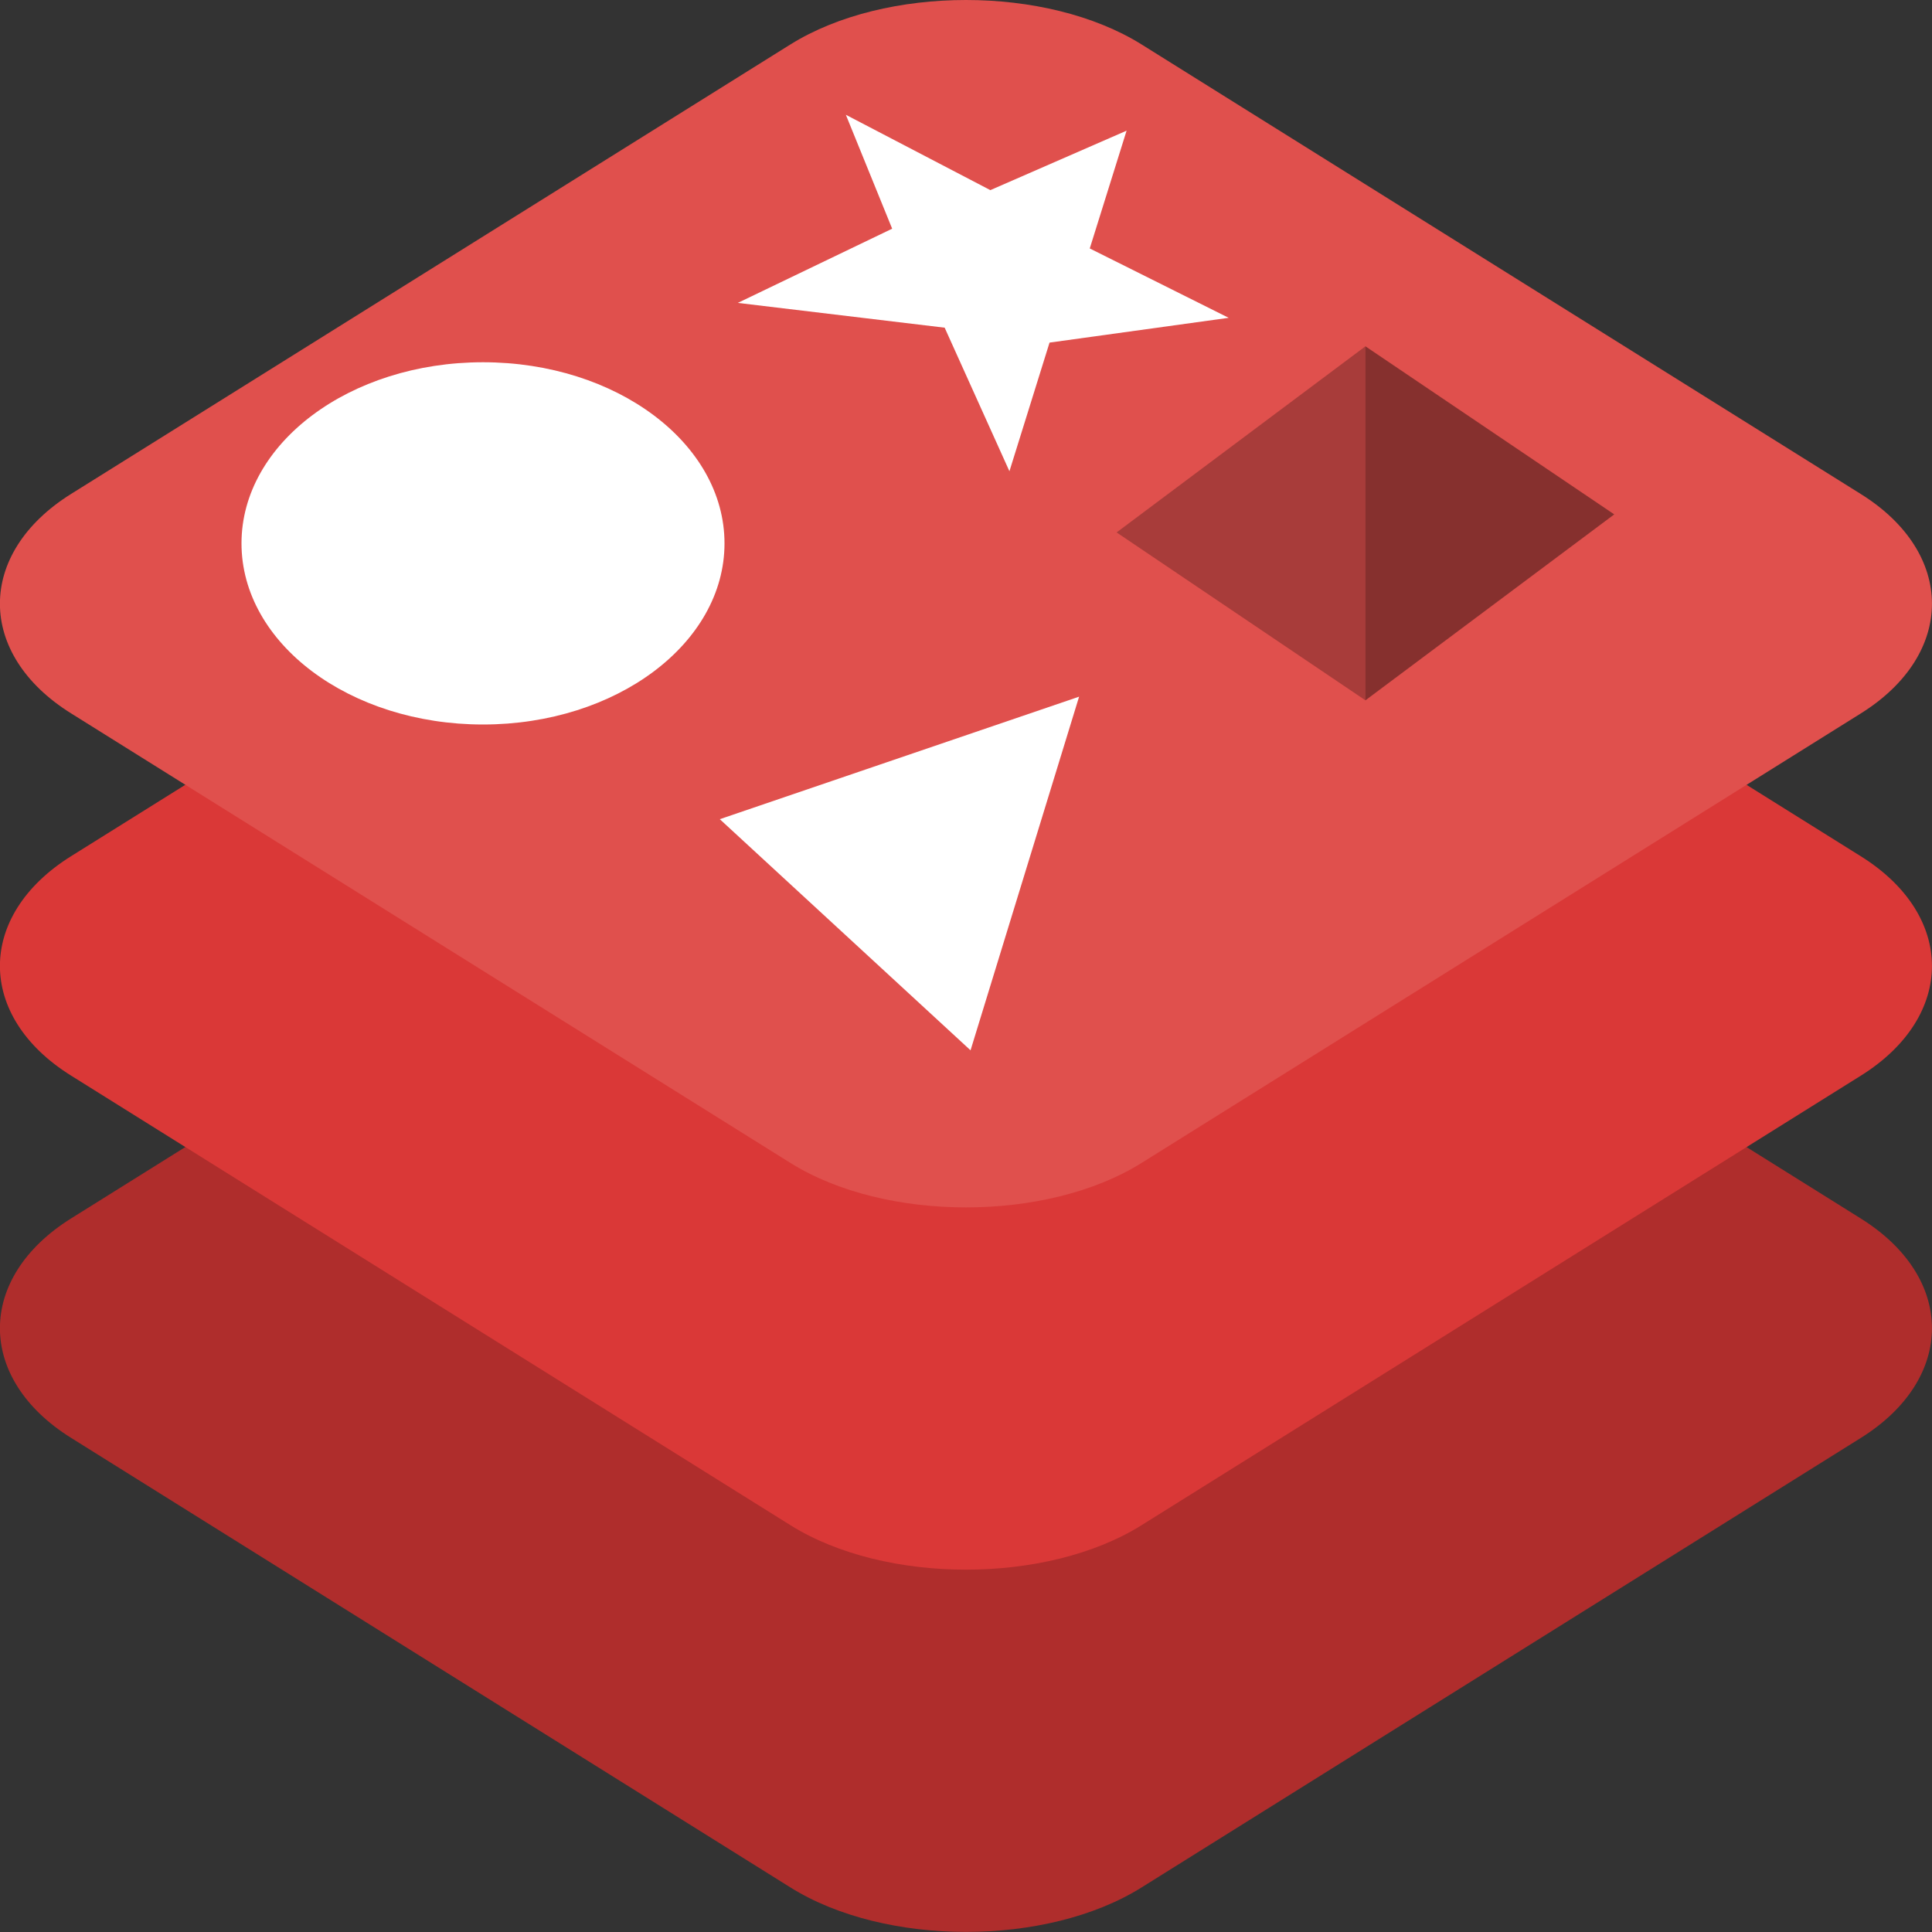 <svg height="16" viewBox="0 0 16 16" width="16" xmlns="http://www.w3.org/2000/svg"><rect x="0" y="0" width="16" height="16" fill="#333333" stroke="none"/><path d="m8 6c-.531-0-1.061.123-1.454.368l-5.958 3.723c-.785.491-.785 1.327.001 1.817l5.957 3.723c.785.491 2.123.491 2.908 0l5.957-3.723c.785-.491.785-1.327-.001-1.817l-5.956-3.723c-.393-.245-.923-.368-1.454-.368z" fill="#af2d2c"/><path d="m8 3c-.531-0-1.061.123-1.454.368l-5.958 3.723c-.785.491-.785 1.327.001 1.817l5.957 3.723c.785.491 2.123.491 2.908 0l5.957-3.723c.785-.491.785-1.327-.001-1.817l-5.956-3.723c-.393-.245-.923-.368-1.454-.368z" fill="#da3837"/><path d="m8.0 0c-.531-0-1.061.123-1.454.368l-5.958 3.723c-.785.491-.785 1.327.001 1.817l5.957 3.723c.785.491 2.123.491 2.908 0l5.957-3.723c.785-.491.785-1.327-.001-1.817l-5.956-3.723c-.393-.245-.923-.368-1.454-.368z" fill="#e0504d"/><g fill="#fff"><path d="m815.33 260.85 95.87 35.9-123.63 12.83-27.68 66.59-44.7-74.31-142.75-12.83 106.52-38.41-31.96-58.96 99.72 39 94.02-30.78z" transform="matrix(.012 0 0 .016 -.759 -2.116)"/><path d="m521.79 524.11 330.61-50.73-99.89 146.43z" transform="matrix(.009 0 0 .02 1.265 -3.698)"/><ellipse cx="4" cy="4.5" rx="2" ry="1.5"/></g><path d="m1046.891 477.818-206.066-77.243 206.066-85.628z" opacity=".25" transform="matrix(.01 0 0 .018 .839 -2.801)"/><path d="m1252.957 392.274-206.066 85.544v-162.871z" opacity=".4" transform="matrix(.01 0 0 .018 .839 -2.801)"/></svg>